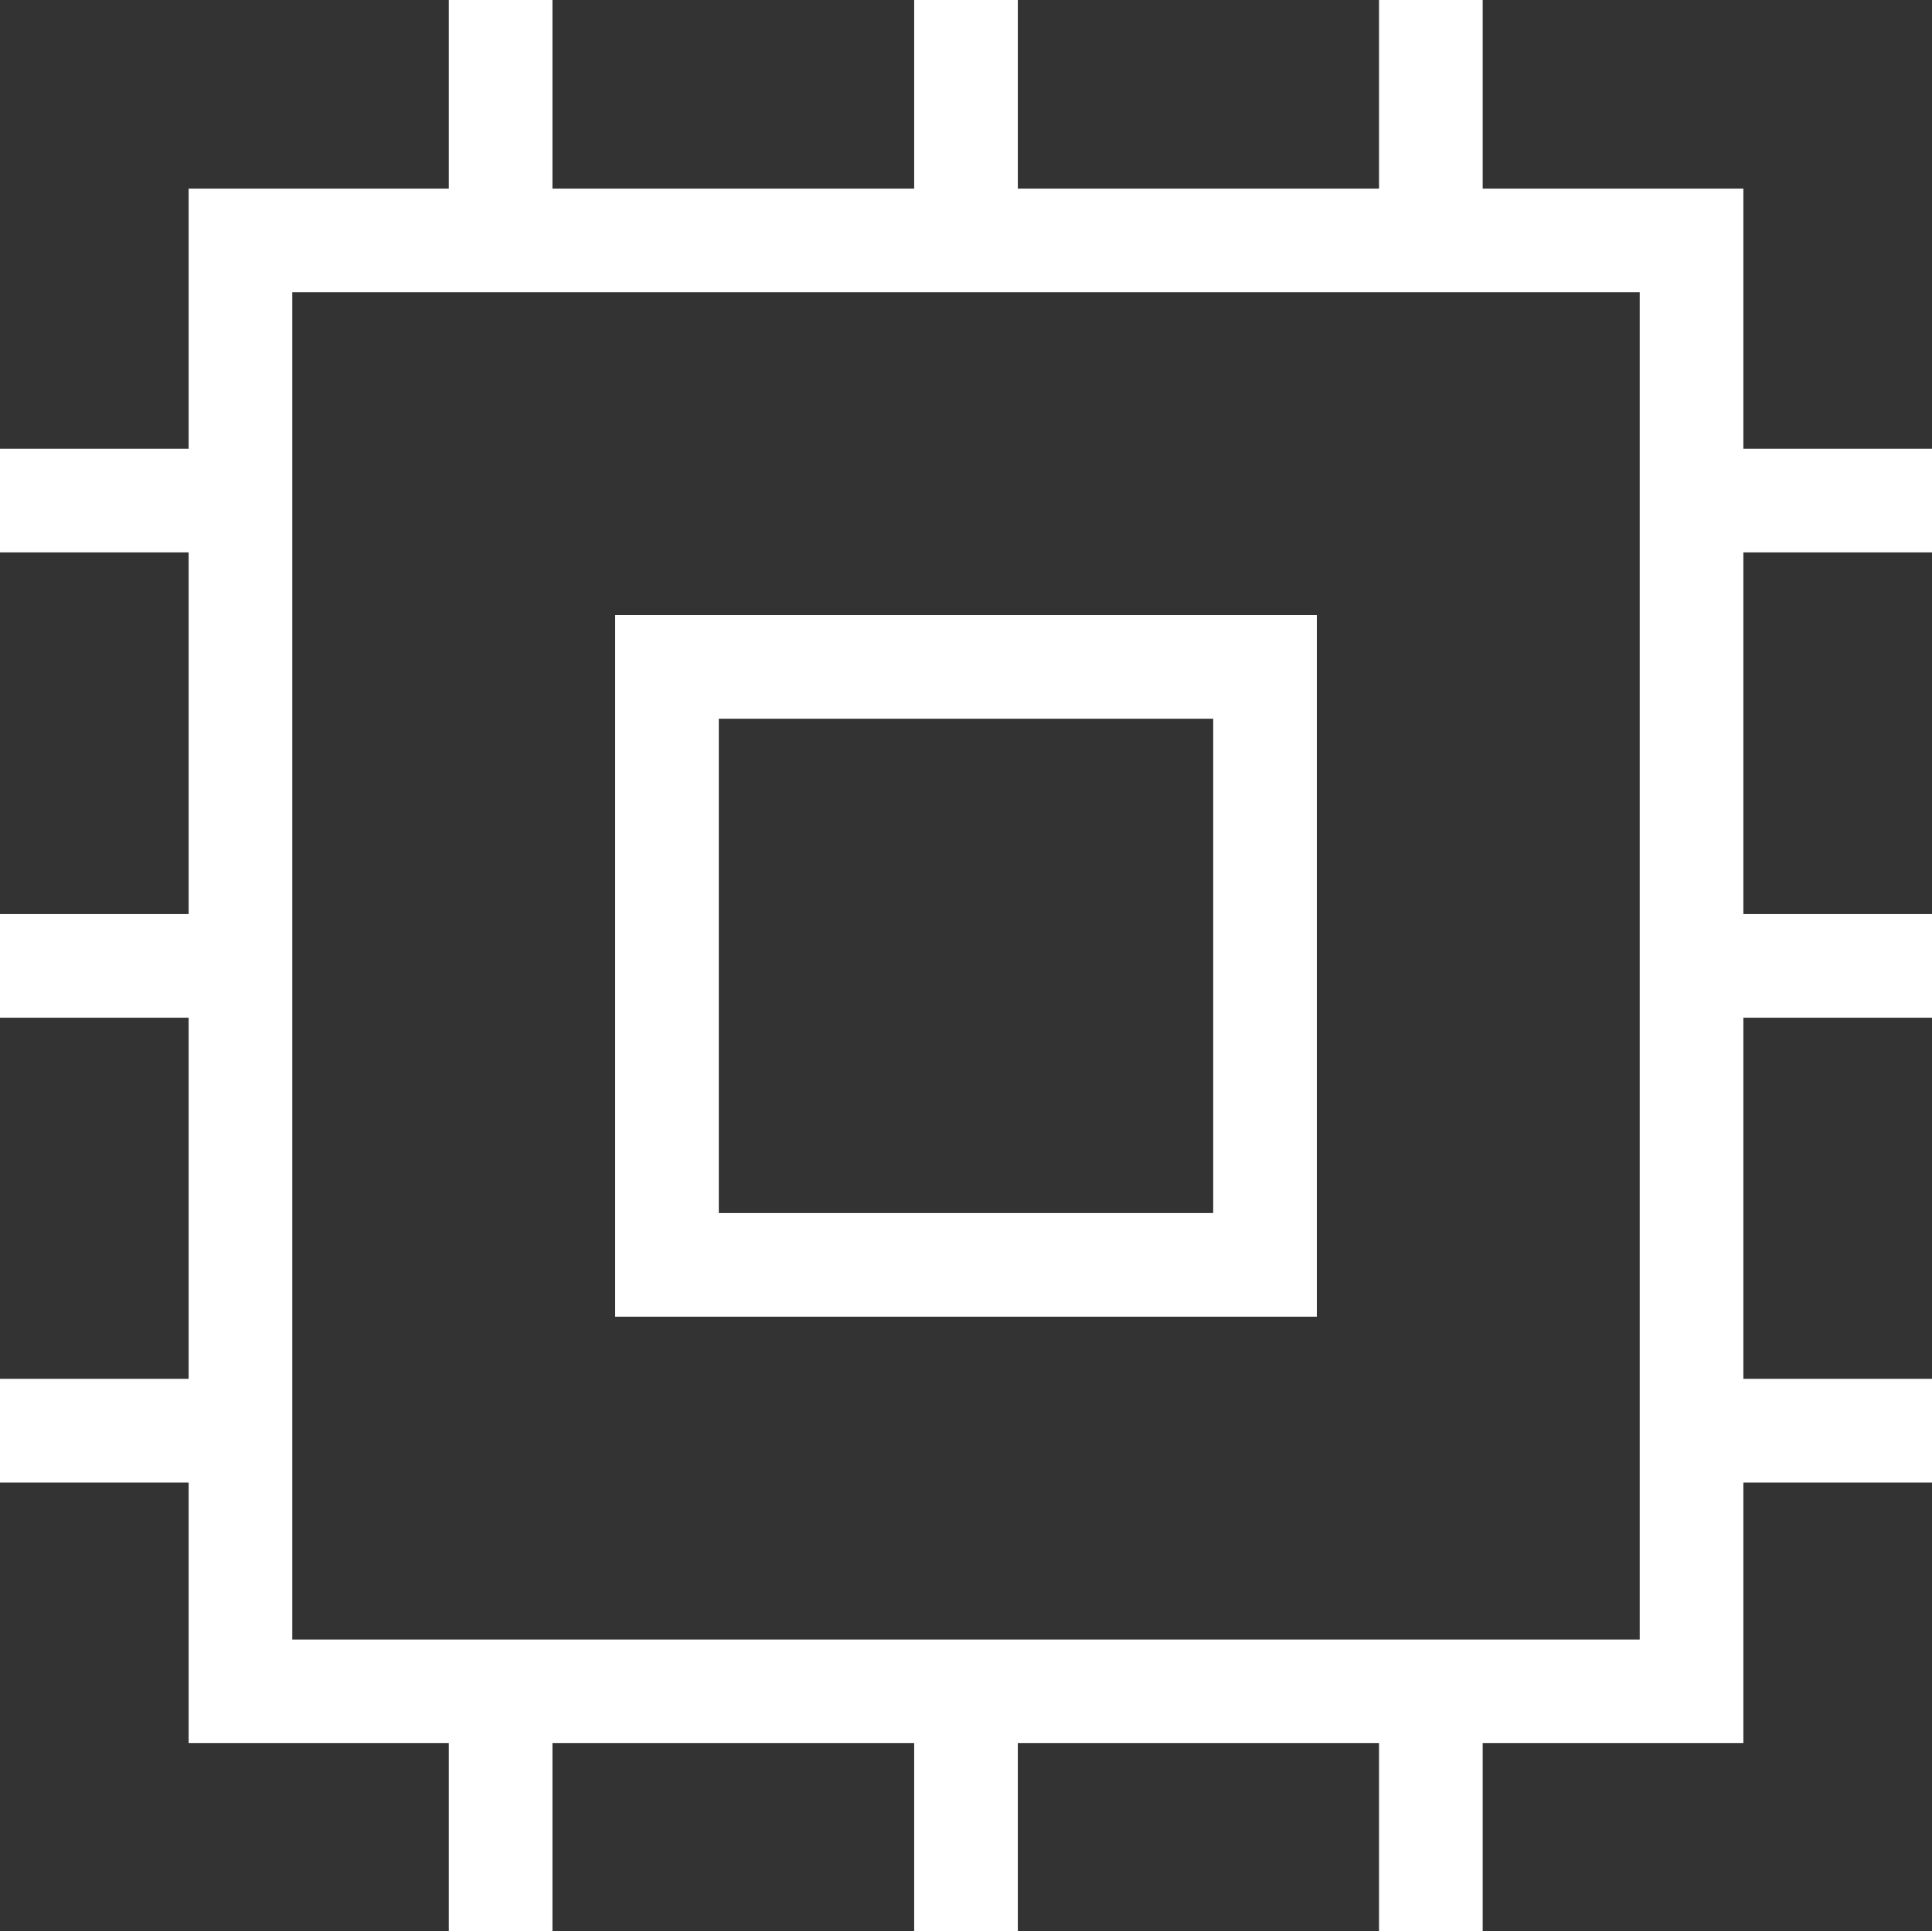 <svg xmlns="http://www.w3.org/2000/svg" xmlns:xlink="http://www.w3.org/1999/xlink" viewBox="0 0 37.28 37.27"><rect x="0" y="0" width="37.28" height="37.27" fill="#333333" stroke="none"/><defs><style>.cls-1,.cls-2{fill:none;}.cls-2{stroke:#fff;stroke-miterlimit:10;stroke-width:2px;}.cls-3{clip-path:url(#clip-path);}</style><clipPath id="clip-path" transform="translate(0 0)"><rect class="cls-1" width="37.28" height="37.28"/></clipPath></defs><title>Ресурс 1</title><g id="Слой_2" data-name="Слой 2"><g id="Слой_1-2" data-name="Слой 1"><rect class="cls-2" x="4.64" y="4.64" width="28" height="28"/><g class="cls-3"><line class="cls-2" x1="9.66" x2="9.66" y2="4.32"/><line class="cls-2" x1="27.61" x2="27.61" y2="4.32"/><line class="cls-2" x1="18.64" x2="18.64" y2="4.32"/><line class="cls-2" x1="9.66" y1="32.95" x2="9.66" y2="37.27"/><line class="cls-2" x1="27.61" y1="32.95" x2="27.61" y2="37.27"/><line class="cls-2" x1="18.64" y1="32.95" x2="18.64" y2="37.27"/></g><rect class="cls-2" x="12.87" y="12.87" width="11.54" height="11.54"/><g class="cls-3"><line class="cls-2" y1="27.61" x2="4.32" y2="27.61"/><line class="cls-2" y1="9.66" x2="4.32" y2="9.66"/><line class="cls-2" y1="18.64" x2="4.32" y2="18.64"/><line class="cls-2" x1="32.95" y1="27.61" x2="37.28" y2="27.61"/><line class="cls-2" x1="32.95" y1="9.66" x2="37.28" y2="9.66"/><line class="cls-2" x1="32.95" y1="18.64" x2="37.28" y2="18.64"/></g></g></g></svg>